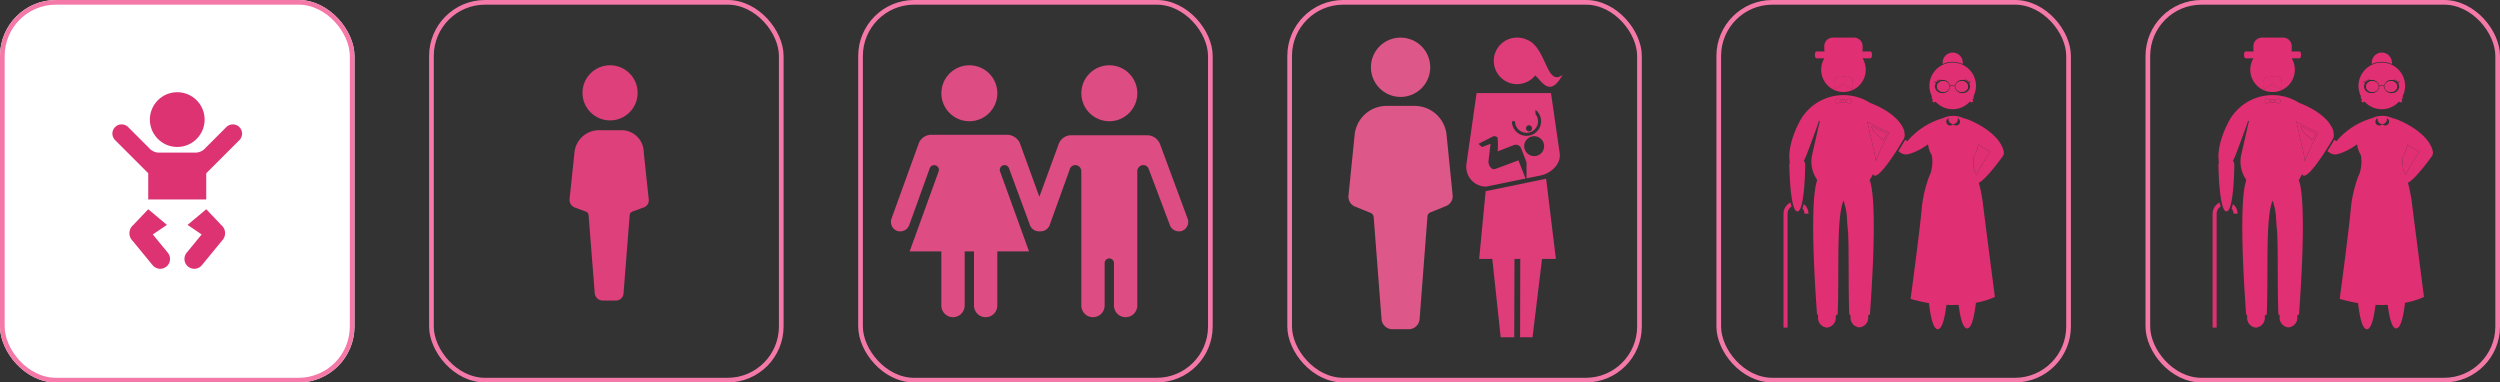 <svg xmlns="http://www.w3.org/2000/svg" width="536" height="82" viewBox="0 0 536 82">
  <rect x="0" y="0" width="536" height="82" fill="#333333" stroke="none"/>
  <g id="Grupo_23702" data-name="Grupo 23702" transform="translate(-231 -3221)">
    <g id="Grupo_23694" data-name="Grupo 23694" transform="translate(277.321 3183.592)">
      <circle id="Elipse_1330" data-name="Elipse 1330" cx="5.912" cy="5.912" r="5.912" transform="translate(78.564 51.4)" fill="#dd407b"/>
      <path id="Trazado_9428" data-name="Trazado 9428" d="M86.708,62h-4.6a5.267,5.267,0,0,0-5.255,4.729L75.8,76.713a1.759,1.759,0,0,0,1.051,1.839l2.5.92a.887.887,0,0,1,.525.788l1.314,16.684A1.714,1.714,0,0,0,82.9,98.52h2.759a1.629,1.629,0,0,0,1.708-1.576L88.679,80.26a.887.887,0,0,1,.525-.788l2.5-.92a1.611,1.611,0,0,0,1.051-1.839L91.7,66.729A4.772,4.772,0,0,0,86.708,62Z" transform="translate(0 3.325)" fill="#dd407b"/>
    </g>
    <g id="Grupo_23695" data-name="Grupo 23695" transform="translate(403.825 3212.491)">
      <circle id="Elipse_1331" data-name="Elipse 1331" cx="6.002" cy="6.002" r="6.002" transform="translate(29.004 22.5)" fill="#dd4c82"/>
      <circle id="Elipse_1332" data-name="Elipse 1332" cx="6.002" cy="6.002" r="6.002" transform="translate(59.014 22.5)" fill="#dd4c82"/>
      <path id="Trazado_9429" data-name="Trazado 9429" d="M75.92,39.5h0a3.009,3.009,0,0,0-2.8-2H56.913a2.877,2.877,0,0,0-2.8,2h0l-4.1,11.2-4.1-11.3h0a3.009,3.009,0,0,0-2.8-2H26.9a2.877,2.877,0,0,0-2.8,2h0L18.3,55.406a2.081,2.081,0,0,0,1.2,2.6,1.7,1.7,0,0,0,.7.1,2.051,2.051,0,0,0,1.9-1.3l4.4-12.2h0a1.013,1.013,0,1,1,1.9.7L22.2,62.409H29v11.6a2.5,2.5,0,1,0,5,0v-11.6h2v11.6a2.5,2.5,0,1,0,5,0v-11.6h6.8L41.608,45.3a1.013,1.013,0,1,1,1.9-.7h0l4.5,12.2a2.051,2.051,0,0,0,1.9,1.3h.4a2.051,2.051,0,0,0,1.9-1.3l4.4-12.2h0a1.23,1.23,0,0,1,1.1-.7,1.324,1.324,0,0,1,1.3,1.3v28.81a2.5,2.5,0,1,0,5,0v-9.1a1,1,0,1,1,2,0v9.1a2.5,2.5,0,1,0,5,0V45.2a1.324,1.324,0,0,1,1.3-1.3,1.23,1.23,0,0,1,1.1.7h0l4.6,12.2a2.051,2.051,0,0,0,1.9,1.3,1.7,1.7,0,0,0,.7-.1,2.041,2.041,0,0,0,1.2-2.6Z" transform="translate(0 0.005)" fill="#dd4c82"/>
    </g>
    <circle id="Elipse_1334" data-name="Elipse 1334" cx="6.36" cy="6.36" r="6.36" transform="translate(524.923 3229.063)" fill="#dd5789"/>
    <path id="Trazado_9431" data-name="Trazado 9431" d="M42.064,49.9h-6a6.885,6.885,0,0,0-6.841,6.12L27.9,69.1a2.257,2.257,0,0,0,1.44,2.4l3.24,1.32a1.045,1.045,0,0,1,.72.96l1.68,21.842a2.34,2.34,0,0,0,2.28,2.16h3.6a2.34,2.34,0,0,0,2.28-2.16l1.68-21.962a1.045,1.045,0,0,1,.72-.96l3.24-1.32a2.257,2.257,0,0,0,1.44-2.4L48.9,55.9A6.89,6.89,0,0,0,42.064,49.9Z" transform="translate(492.22 3193.804)" fill="#dd5789"/>
    <g id="Grupo_23697" data-name="Grupo 23697" transform="translate(686.38 3216.314)">
      <path id="Trazado_9432" data-name="Trazado 9432" d="M34.466,26.765c.024.115.048.278.128.323a.3.3,0,0,0,.407-.1,1.122,1.122,0,0,1,.267-.247.418.418,0,0,0,.178.015,1.16,1.16,0,0,0,.822-.57,3.106,3.106,0,0,0,.194-.364,3.05,3.05,0,0,0,.194.364,1.16,1.16,0,0,0,.822.57.417.417,0,0,0,.178-.015,1.1,1.1,0,0,1,.267.247.293.293,0,0,0,.406.1c.079-.044.1-.208.128-.323a1.182,1.182,0,0,0-.007-.281h0a6.8,6.8,0,0,0-.042-.9A1.338,1.338,0,0,0,37,24.5a3.77,3.77,0,0,0-.543.193,3.827,3.827,0,0,0-.543-.193,1.339,1.339,0,0,0-1.408,1.083,6.69,6.69,0,0,0-.042.9h0A1.4,1.4,0,0,0,34.466,26.765Z" transform="translate(-4.6 -3.494)" fill="#e02f72"/>
      <path id="Trazado_9433" data-name="Trazado 9433" d="M76.4,45.336a1.36,1.36,0,0,0,.207-1.2c0-.011,0-.018,0-.029-1.061-4.185-7.748-6.919-8.59-6.963a5.082,5.082,0,0,0-4.413-.013,15.572,15.572,0,0,0-7.619,4.929c-.122-.076-.278-.172-.474-.291-.242.419-.789,1.348-1.479,2.432.394.271.639.433.639.433a1.434,1.434,0,0,0,.577.214c.8.318,2.981-.714,3.9-1.282.32-.2.78-.5,1.269-.821a5.369,5.369,0,0,0,.788,2.3,7.8,7.8,0,0,1,.137,1.424,9.787,9.787,0,0,1-.419,2.582h0c-.064.117-.12.237-.176.359l-.009-.008a27.3,27.3,0,0,0-1.664,6.946h0c-.012.147-.026.3-.041.469-.018.182-.039.361-.053.547-.547,5.519-2.308,18.511-2.308,18.511a33.875,33.875,0,0,0,3.938.9c.341,2.973.918,5.6,1.895,5.6.934,0,1.5-2.405,1.848-5.216.924.039,1.8.032,2.613-.008.348,2.742.913,5.057,1.829,5.057.966,0,1.541-2.573,1.883-5.5a17.417,17.417,0,0,0,4.067-1.248S72.7,59.694,72.125,55.041a31.85,31.85,0,0,0-.825-4.07C72.929,50.224,76.4,45.336,76.4,45.336ZM65.145,38.7a.819.819,0,0,1-.306-1.579.981.981,0,0,0-.041.266,1,1,0,0,0,.987,1A.812.812,0,0,1,65.145,38.7Zm1.3,0a.815.815,0,0,1-.64-.315,1,1,0,0,0,.991-1,.97.97,0,0,0-.041-.265.819.819,0,0,1-.311,1.577Zm4.339,10.591a5.44,5.44,0,0,0-.3-.539,7.705,7.705,0,0,1-.346-2.278,7.611,7.611,0,0,1,.1-1.2,5.379,5.379,0,0,0,.931-2.511c.49.325.95.625,1.27.822a12.418,12.418,0,0,0,1.353.7A36.717,36.717,0,0,0,70.783,49.287Z" transform="translate(-10.422 -7.107)" fill="#e02f72"/>
      <path id="Trazado_9434" data-name="Trazado 9434" d="M69.734,19.312a5.108,5.108,0,0,1,2.131.467,2.205,2.205,0,0,0,.025-.306,2.155,2.155,0,1,0-4.31,0,2.1,2.1,0,0,0,.025.306A5.113,5.113,0,0,1,69.734,19.312Z" transform="translate(-14.454 -1.359)" fill="#e02f72"/>
      <path id="Trazado_9435" data-name="Trazado 9435" d="M44.575,38.386l1.473,6.478c.046.149.071.306.1.459.023.1.048.2.067.3.008.043.022.084.029.127l.025.111h-.008c.015.1.024.2.036.3,0,.032.008.064.011.1a6.077,6.077,0,0,1,.037.633c0,.016,0,.032,0,.047A57.042,57.042,0,0,1,49.284,40.7a13.393,13.393,0,0,1-1.426-.58C47.086,39.75,45.617,38.968,44.575,38.386Zm3.438,3.968c-1.494-1.208-2.778-2.462-2.44-2.983.006-.008.015-.013.02-.021.8.429,1.609.853,2.109,1.1.3.147.679.306,1.072.454C48.5,41.407,48.252,41.887,48.013,42.354Z" transform="translate(-7.61 -7.627)" fill="#e02f72"/>
      <path id="Trazado_9436" data-name="Trazado 9436" d="M35.475,32.357l.606-.209a.2.2,0,0,0,.1-.194v-.12a.2.2,0,0,0-.1-.194l-.606-.209c-.244-.084-.518.03-.518.288v.35C34.957,32.327,35.231,32.441,35.475,32.357Z" transform="translate(-4.748 -5.55)" fill="#e02f72"/>
      <circle id="Elipse_1335" data-name="Elipse 1335" cx="0.375" cy="0.375" r="0.375" transform="translate(31.483 25.969)" fill="#e02f72"/>
      <path id="Trazado_9437" data-name="Trazado 9437" d="M77.064,47.865a7.6,7.6,0,0,0-.1,1.2,7.682,7.682,0,0,0,.346,2.278,5.524,5.524,0,0,1,.3.539,36.549,36.549,0,0,1,3.013-5,12.672,12.672,0,0,1-1.353-.7c-.32-.2-.781-.5-1.27-.822A5.38,5.38,0,0,1,77.064,47.865Z" transform="translate(-17.244 -9.701)" fill="#e02f72"/>
      <path id="Trazado_9438" data-name="Trazado 9438" d="M38.628,32.357c.244.084.518-.03.518-.288v-.35c0-.258-.274-.372-.518-.288l-.606.209a.2.2,0,0,0-.1.194v.12a.2.2,0,0,0,.1.194Z" transform="translate(-5.631 -5.55)" fill="#e02f72"/>
      <path id="Trazado_9439" data-name="Trazado 9439" d="M24.79,64.484a1.786,1.786,0,0,1,.411,1.132h.877a2.662,2.662,0,0,0-.991-2.065A7.348,7.348,0,0,1,24.79,64.484Z" transform="translate(-1.723 -15.114)" fill="#e02f72"/>
      <path id="Trazado_9440" data-name="Trazado 9440" d="M19.007,65.375H19v.1h0V89.89h.872V65.475h0a1.794,1.794,0,0,1,.875-1.538q-.132-.394-.241-.861A2.671,2.671,0,0,0,19.007,65.375Z" transform="translate(0 -14.973)" fill="#e02f72"/>
      <path id="Trazado_9441" data-name="Trazado 9441" d="M45.992,39.758c-.006.008-.015.013-.02.021-.338.521.947,1.775,2.44,2.983.239-.467.488-.947.761-1.455C48.78,41.16,48.4,41,48.1,40.854,47.6,40.61,46.79,40.187,45.992,39.758Z" transform="translate(-8.009 -8.035)" fill="#e02f72"/>
      <path id="Trazado_9442" data-name="Trazado 9442" d="M45.446,38.345a.947.947,0,0,0-.062-.5c-1.056-2.911-4.667-4.882-7.3-5.888A10.607,10.607,0,0,0,24,34.416a6.831,6.831,0,0,0-.8,1.184c-.044.077-.093.151-.136.23h.006c-1.132,2.049-2.687,5.826-2.185,8.924a1.693,1.693,0,0,0-.1.552s.122,9.94,1.726,9.936S24.194,45.3,24.194,45.3a1.691,1.691,0,0,0-.285-.936,13.567,13.567,0,0,0,.645-1.427c.447-1.2,2.449-6.492,2.578-7.1h.195l-1.541,6.76c-.022.077-.034.157-.053.234-.036.14-.07.281-.1.424,0,.012-.006.024-.008.036l-.025.11h.008c-.006.034-.008.068-.013.1-.021.141-.041.282-.054.426,0,.052,0,.106-.008.158-.009.145-.022.288-.022.436a6.846,6.846,0,0,0,1.233,3.924c-.034.152-.067.312-.1.478-.506,1.6-1.423,7.482.077,28.382,0,0,.079.049.221.12v.488a2.082,2.082,0,0,0,1.89,2.23h.011a2.082,2.082,0,0,0,1.89-2.23v-.367a3.924,3.924,0,0,0,.421-.242c.365-9.518-.334-20.466,1.241-24.394a13.472,13.472,0,0,1,.718,3.281c.048.894.1,1.72.152,2.3.027.307.064.686.112,1.1.227,5.04.028,11.667.259,17.713.089.059.179.106.269.156v.407a2.082,2.082,0,0,0,1.89,2.23h.011a2.082,2.082,0,0,0,1.89-2.23v-.37a3.632,3.632,0,0,0,.373-.192c1.678-23.389.329-27.968-.081-28.793a6.868,6.868,0,0,0,.746-1.323.5.5,0,0,0,.2.336c1.4.79,6.376-7.814,6.376-7.814A1.7,1.7,0,0,0,45.446,38.345ZM32.827,31.505a.2.2,0,0,1,.1-.194l.606-.209c.244-.084.518.03.518.288v.35c0,.258-.274.372-.518.288l-.606-.209a.2.2,0,0,1-.1-.194Zm-.435-.315a.375.375,0,1,1-.375.375A.375.375,0,0,1,32.393,31.19Zm-1.649.2c0-.258.274-.372.518-.288l.606.209a.2.2,0,0,1,.1.194v.12a.2.2,0,0,1-.1.194l-.606.209c-.244.084-.518-.03-.518-.288Zm8.53,13.133c0-.016,0-.032,0-.047a6.064,6.064,0,0,0-.037-.633c0-.032-.008-.064-.011-.1-.011-.1-.021-.2-.036-.3H39.2l-.025-.111c-.007-.044-.021-.084-.029-.127-.019-.1-.044-.2-.067-.3-.034-.154-.059-.31-.1-.459L37.5,35.98c1.042.582,2.511,1.364,3.283,1.739a13.607,13.607,0,0,0,1.426.58A56.954,56.954,0,0,0,39.273,44.523Z" transform="translate(-0.534 -5.221)" fill="#e02f72"/>
      <ellipse id="Elipse_1336" data-name="Elipse 1336" cx="1.345" cy="1.165" rx="1.345" ry="1.165" transform="translate(51.894 22.069)" fill="#e02f72"/>
      <ellipse id="Elipse_1337" data-name="Elipse 1337" cx="1.345" cy="1.165" rx="1.345" ry="1.165" transform="translate(55.879 22.069)" fill="#e02f72"/>
      <g id="Grupo_23663" data-name="Grupo 23663" transform="translate(50.288 18.114)">
        <ellipse id="Elipse_1338" data-name="Elipse 1338" cx="1.345" cy="1.165" rx="1.345" ry="1.165" transform="translate(5.59 3.955)" fill="#e02f72"/>
        <ellipse id="Elipse_1339" data-name="Elipse 1339" cx="1.345" cy="1.165" rx="1.345" ry="1.165" transform="translate(1.606 3.955)" fill="#e02f72"/>
        <path id="Trazado_9443" data-name="Trazado 9443" d="M73.525,25.379a4.993,4.993,0,1,0-9.45,2.241.475.475,0,0,0-.053.211.481.481,0,0,0,.3.447.335.335,0,0,0-.164.285.34.34,0,0,0,.651.14,4.976,4.976,0,0,0,7.437,0,.339.339,0,1,0,.487-.425.481.481,0,0,0,.3-.447.475.475,0,0,0-.053-.211A4.948,4.948,0,0,0,73.525,25.379Zm-1.591-.707a1.28,1.28,0,0,1,.322.835,1.532,1.532,0,0,1-1.628,1.411,1.572,1.572,0,0,1-1.6-1.187.518.518,0,0,0-.547-.455.524.524,0,0,0-.533.4,1.559,1.559,0,0,1-1.609,1.24,1.531,1.531,0,0,1-1.628-1.411,1.284,1.284,0,0,1,.322-.835c-.29.111-.7-.333-.365-.194a1.016,1.016,0,0,0,.721-.112l.013-.01-.018.006c-.214.06-.414-.31-.219-.172.151.107.459.035.59,0-.2,0-.277-.355-.143-.2s.585.11.585.11l0,.008c.048,0,.095-.013.145-.013a1.551,1.551,0,0,1,1.614,1.283.742.742,0,0,1,1.061.017,1.547,1.547,0,0,1,1.615-1.3c.049,0,.1.009.145.013l0-.008s.449.051.585-.11.058.2-.143.2c.132.038.44.109.59,0,.195-.138-.006.232-.22.172l-.018-.006.013.01a1.016,1.016,0,0,0,.721.112C72.632,24.338,72.224,24.782,71.934,24.671Z" transform="translate(-63.54 -20.386)" fill="#e02f72"/>
      </g>
      <g id="Grupo_23664" data-name="Grupo 23664" transform="translate(25.737 12.749)">
        <path id="Trazado_9444" data-name="Trazado 9444" d="M38.455,26.484a6.8,6.8,0,0,0-.042-.9A1.338,1.338,0,0,0,37,24.5a3.77,3.77,0,0,0-.543.193,3.858,3.858,0,0,0-.543-.193,1.339,1.339,0,0,0-1.408,1.083,6.69,6.69,0,0,0-.042.9h0a1.221,1.221,0,0,0-.007.281c.024.115.048.278.129.323a.294.294,0,0,0,.406-.1,1.122,1.122,0,0,1,.267-.247.418.418,0,0,0,.178.015,1.16,1.16,0,0,0,.822-.57,3.106,3.106,0,0,0,.194-.364,3,3,0,0,0,.194.364,1.16,1.16,0,0,0,.822.57.417.417,0,0,0,.178-.015,1.1,1.1,0,0,1,.267.247.293.293,0,0,0,.406.1c.079-.044.1-.208.128-.323a1.182,1.182,0,0,0-.007-.281Z" transform="translate(-30.337 -16.243)" fill="#e02f72"/>
        <path id="Trazado_9445" data-name="Trazado 9445" d="M40.493,15.716H38.771a1.841,1.841,0,0,0,.053-.434v-.691a1.842,1.842,0,0,0-1.842-1.842h-4.54A1.842,1.842,0,0,0,30.6,14.591v.691a1.846,1.846,0,0,0,.053.434H28.932c-.188,0-.341.329-.341.736s.152.736.341.736h1.681a4.776,4.776,0,1,0,8.2,0h1.675c.188,0,.341-.329.341-.736S40.681,15.716,40.493,15.716Zm-3.781,7.555c-.024.115-.048.278-.128.323a.294.294,0,0,1-.406-.1,1.122,1.122,0,0,0-.267-.247.418.418,0,0,1-.178.015,1.16,1.16,0,0,1-.822-.57,3.107,3.107,0,0,1-.194-.364,3,3,0,0,1-.194.364,1.16,1.16,0,0,1-.822.57.417.417,0,0,1-.178-.015,1.1,1.1,0,0,0-.267.247.293.293,0,0,1-.406.1c-.079-.044-.1-.208-.129-.323a1.182,1.182,0,0,1,.007-.281h0a6.8,6.8,0,0,1,.042-.9,1.338,1.338,0,0,1,1.408-1.083,3.771,3.771,0,0,1,.543.193,3.827,3.827,0,0,1,.543-.193,1.339,1.339,0,0,1,1.408,1.083,6.69,6.69,0,0,1,.042.9h0A1.348,1.348,0,0,1,36.712,23.271Z" transform="translate(-28.591 -12.749)" fill="#e02f72"/>
      </g>
    </g>
    <g id="Rectángulo_5604" data-name="Rectángulo 5604" transform="translate(231 3221)" fill="#fff" stroke="#f579a8" stroke-width="1">
      <rect width="76" height="82" rx="12" stroke="none"/>
      <rect x="0.5" y="0.5" width="75" height="81" rx="11.5" fill="none"/>
    </g>
    <g id="Grupo_23693" data-name="Grupo 23693" transform="translate(-394.901 529.768)">
      <g id="Grupo_23658" data-name="Grupo 23658" transform="translate(650 2711)">
        <circle id="Elipse_1329" data-name="Elipse 1329" cx="5.871" cy="5.871" r="5.871" transform="translate(8.031 0)" fill="#dd3373"/>
        <path id="Trazado_9425" data-name="Trazado 9425" d="M58.349,64.645,54.342,68l3.023,2.053-3.21,3.914h0l0,0a2.107,2.107,0,0,0,3.253,2.68h0l4.3-5.243a2.279,2.279,0,0,0-.121-3.351Z" transform="translate(-38.226 -39.555)" fill="#dd3373"/>
        <path id="Trazado_9426" data-name="Trazado 9426" d="M33.854,73.966h0l-3.21-3.913L33.665,68l-4.007-3.355-3.236,3.41a2.279,2.279,0,0,0-.121,3.351l4.3,5.242h0a2.107,2.107,0,0,0,3.253-2.68Z" transform="translate(-21.977 -39.554)" fill="#dd3373"/>
        <path id="Trazado_9427" data-name="Trazado 9427" d="M42.78,21.405a1.969,1.969,0,0,0-1.4.578L36.963,26.4a2.908,2.908,0,0,1-2.154,1.06H26.9a2.907,2.907,0,0,1-2.154-1.06l-4.419-4.419a1.977,1.977,0,1,0-2.793,2.8l7.1,7.1V37.5H37.075V31.882l7.1-7.1a1.976,1.976,0,0,0-1.4-3.376Z" transform="translate(-16.953 -14.504)" fill="#dd3373"/>
      </g>
    </g>
    <g id="Rectángulo_5605" data-name="Rectángulo 5605" transform="translate(323 3221)" fill="none" stroke="#f579a8" stroke-width="1">
      <rect width="76" height="82" rx="12" stroke="none"/>
      <rect x="0.5" y="0.5" width="75" height="81" rx="11.5" fill="none"/>
    </g>
    <g id="Rectángulo_5606" data-name="Rectángulo 5606" transform="translate(415 3221)" fill="none" stroke="#f579a8" stroke-width="1">
      <rect width="76" height="82" rx="12" stroke="none"/>
      <rect x="0.5" y="0.5" width="75" height="81" rx="11.5" fill="none"/>
    </g>
    <g id="Rectángulo_5607" data-name="Rectángulo 5607" transform="translate(507 3221)" fill="none" stroke="#f579a8" stroke-width="1">
      <rect width="76" height="82" rx="12" stroke="none"/>
      <rect x="0.5" y="0.5" width="75" height="81" rx="11.5" fill="none"/>
    </g>
    <g id="Rectángulo_5608" data-name="Rectángulo 5608" transform="translate(691 3221)" fill="none" stroke="#f579a8" stroke-width="1">
      <rect width="76" height="82" rx="12" stroke="none"/>
      <rect x="0.5" y="0.5" width="75" height="81" rx="11.5" fill="none"/>
    </g>
    <g id="Grupo_23700" data-name="Grupo 23700" transform="translate(594.38 3216.314)">
      <path id="Trazado_9432-2" data-name="Trazado 9432" d="M34.466,26.765c.024.115.048.278.128.323a.3.3,0,0,0,.407-.1,1.122,1.122,0,0,1,.267-.247.418.418,0,0,0,.178.015,1.16,1.16,0,0,0,.822-.57,3.106,3.106,0,0,0,.194-.364,3.05,3.05,0,0,0,.194.364,1.16,1.16,0,0,0,.822.57.417.417,0,0,0,.178-.015,1.1,1.1,0,0,1,.267.247.293.293,0,0,0,.406.1c.079-.044.1-.208.128-.323a1.182,1.182,0,0,0-.007-.281h0a6.8,6.8,0,0,0-.042-.9A1.338,1.338,0,0,0,37,24.5a3.77,3.77,0,0,0-.543.193,3.827,3.827,0,0,0-.543-.193,1.339,1.339,0,0,0-1.408,1.083,6.69,6.69,0,0,0-.042.9h0A1.4,1.4,0,0,0,34.466,26.765Z" transform="translate(-4.6 -3.494)" fill="#e02f72"/>
      <path id="Trazado_9433-2" data-name="Trazado 9433" d="M76.4,45.336a1.36,1.36,0,0,0,.207-1.2c0-.011,0-.018,0-.029-1.061-4.185-7.748-6.919-8.59-6.963a5.082,5.082,0,0,0-4.413-.013,15.572,15.572,0,0,0-7.619,4.929c-.122-.076-.278-.172-.474-.291-.242.419-.789,1.348-1.479,2.432.394.271.639.433.639.433a1.434,1.434,0,0,0,.577.214c.8.318,2.981-.714,3.9-1.282.32-.2.78-.5,1.269-.821a5.369,5.369,0,0,0,.788,2.3,7.8,7.8,0,0,1,.137,1.424,9.787,9.787,0,0,1-.419,2.582h0c-.064.117-.12.237-.176.359l-.009-.008a27.3,27.3,0,0,0-1.664,6.946h0c-.012.147-.026.3-.041.469-.018.182-.039.361-.053.547-.547,5.519-2.308,18.511-2.308,18.511a33.875,33.875,0,0,0,3.938.9c.341,2.973.918,5.6,1.895,5.6.934,0,1.5-2.405,1.848-5.216.924.039,1.8.032,2.613-.008.348,2.742.913,5.057,1.829,5.057.966,0,1.541-2.573,1.883-5.5a17.417,17.417,0,0,0,4.067-1.248S72.7,59.694,72.125,55.041a31.85,31.85,0,0,0-.825-4.07C72.929,50.224,76.4,45.336,76.4,45.336ZM65.145,38.7a.819.819,0,0,1-.306-1.579.981.981,0,0,0-.041.266,1,1,0,0,0,.987,1A.812.812,0,0,1,65.145,38.7Zm1.3,0a.815.815,0,0,1-.64-.315,1,1,0,0,0,.991-1,.97.97,0,0,0-.041-.265.819.819,0,0,1-.311,1.577Zm4.339,10.591a5.44,5.44,0,0,0-.3-.539,7.705,7.705,0,0,1-.346-2.278,7.611,7.611,0,0,1,.1-1.2,5.379,5.379,0,0,0,.931-2.511c.49.325.95.625,1.27.822a12.418,12.418,0,0,0,1.353.7A36.717,36.717,0,0,0,70.783,49.287Z" transform="translate(-10.422 -7.107)" fill="#e02f72"/>
      <path id="Trazado_9434-2" data-name="Trazado 9434" d="M69.734,19.312a5.108,5.108,0,0,1,2.131.467,2.205,2.205,0,0,0,.025-.306,2.155,2.155,0,1,0-4.31,0,2.1,2.1,0,0,0,.025.306A5.113,5.113,0,0,1,69.734,19.312Z" transform="translate(-14.454 -1.359)" fill="#e02f72"/>
      <path id="Trazado_9435-2" data-name="Trazado 9435" d="M44.575,38.386l1.473,6.478c.046.149.071.306.1.459.023.1.048.2.067.3.008.043.022.084.029.127l.025.111h-.008c.015.1.024.2.036.3,0,.032.008.064.011.1a6.077,6.077,0,0,1,.037.633c0,.016,0,.032,0,.047A57.042,57.042,0,0,1,49.284,40.7a13.393,13.393,0,0,1-1.426-.58C47.086,39.75,45.617,38.968,44.575,38.386Zm3.438,3.968c-1.494-1.208-2.778-2.462-2.44-2.983.006-.008.015-.013.02-.021.8.429,1.609.853,2.109,1.1.3.147.679.306,1.072.454C48.5,41.407,48.252,41.887,48.013,42.354Z" transform="translate(-7.61 -7.627)" fill="#e02f72"/>
      <path id="Trazado_9436-2" data-name="Trazado 9436" d="M35.475,32.357l.606-.209a.2.2,0,0,0,.1-.194v-.12a.2.2,0,0,0-.1-.194l-.606-.209c-.244-.084-.518.03-.518.288v.35C34.957,32.327,35.231,32.441,35.475,32.357Z" transform="translate(-4.748 -5.55)" fill="#e02f72"/>
      <circle id="Elipse_1335-2" data-name="Elipse 1335" cx="0.375" cy="0.375" r="0.375" transform="translate(31.483 25.969)" fill="#e02f72"/>
      <path id="Trazado_9437-2" data-name="Trazado 9437" d="M77.064,47.865a7.6,7.6,0,0,0-.1,1.2,7.682,7.682,0,0,0,.346,2.278,5.524,5.524,0,0,1,.3.539,36.549,36.549,0,0,1,3.013-5,12.672,12.672,0,0,1-1.353-.7c-.32-.2-.781-.5-1.27-.822A5.38,5.38,0,0,1,77.064,47.865Z" transform="translate(-17.244 -9.701)" fill="#e02f72"/>
      <path id="Trazado_9438-2" data-name="Trazado 9438" d="M38.628,32.357c.244.084.518-.03.518-.288v-.35c0-.258-.274-.372-.518-.288l-.606.209a.2.2,0,0,0-.1.194v.12a.2.2,0,0,0,.1.194Z" transform="translate(-5.631 -5.55)" fill="#e02f72"/>
      <path id="Trazado_9439-2" data-name="Trazado 9439" d="M24.79,64.484a1.786,1.786,0,0,1,.411,1.132h.877a2.662,2.662,0,0,0-.991-2.065A7.348,7.348,0,0,1,24.79,64.484Z" transform="translate(-1.723 -15.114)" fill="#e02f72"/>
      <path id="Trazado_9440-2" data-name="Trazado 9440" d="M19.007,65.375H19v.1h0V89.89h.872V65.475h0a1.794,1.794,0,0,1,.875-1.538q-.132-.394-.241-.861A2.671,2.671,0,0,0,19.007,65.375Z" transform="translate(0 -14.973)" fill="#e02f72"/>
      <path id="Trazado_9441-2" data-name="Trazado 9441" d="M45.992,39.758c-.006.008-.015.013-.02.021-.338.521.947,1.775,2.44,2.983.239-.467.488-.947.761-1.455C48.78,41.16,48.4,41,48.1,40.854,47.6,40.61,46.79,40.187,45.992,39.758Z" transform="translate(-8.009 -8.035)" fill="#e02f72"/>
      <path id="Trazado_9442-2" data-name="Trazado 9442" d="M45.446,38.345a.947.947,0,0,0-.062-.5c-1.056-2.911-4.667-4.882-7.3-5.888A10.607,10.607,0,0,0,24,34.416a6.831,6.831,0,0,0-.8,1.184c-.044.077-.093.151-.136.23h.006c-1.132,2.049-2.687,5.826-2.185,8.924a1.693,1.693,0,0,0-.1.552s.122,9.94,1.726,9.936S24.194,45.3,24.194,45.3a1.691,1.691,0,0,0-.285-.936,13.567,13.567,0,0,0,.645-1.427c.447-1.2,2.449-6.492,2.578-7.1h.195l-1.541,6.76c-.022.077-.034.157-.053.234-.036.14-.07.281-.1.424,0,.012-.006.024-.008.036l-.025.11h.008c-.006.034-.008.068-.013.1-.021.141-.041.282-.054.426,0,.052,0,.106-.008.158-.009.145-.022.288-.022.436a6.846,6.846,0,0,0,1.233,3.924c-.034.152-.067.312-.1.478-.506,1.6-1.423,7.482.077,28.382,0,0,.079.049.221.12v.488a2.082,2.082,0,0,0,1.89,2.23h.011a2.082,2.082,0,0,0,1.89-2.23v-.367a3.924,3.924,0,0,0,.421-.242c.365-9.518-.334-20.466,1.241-24.394a13.472,13.472,0,0,1,.718,3.281c.048.894.1,1.72.152,2.3.027.307.064.686.112,1.1.227,5.04.028,11.667.259,17.713.089.059.179.106.269.156v.407a2.082,2.082,0,0,0,1.89,2.23h.011a2.082,2.082,0,0,0,1.89-2.23v-.37a3.632,3.632,0,0,0,.373-.192c1.678-23.389.329-27.968-.081-28.793a6.868,6.868,0,0,0,.746-1.323.5.5,0,0,0,.2.336c1.4.79,6.376-7.814,6.376-7.814A1.7,1.7,0,0,0,45.446,38.345ZM32.827,31.505a.2.2,0,0,1,.1-.194l.606-.209c.244-.084.518.03.518.288v.35c0,.258-.274.372-.518.288l-.606-.209a.2.2,0,0,1-.1-.194Zm-.435-.315a.375.375,0,1,1-.375.375A.375.375,0,0,1,32.393,31.19Zm-1.649.2c0-.258.274-.372.518-.288l.606.209a.2.2,0,0,1,.1.194v.12a.2.2,0,0,1-.1.194l-.606.209c-.244.084-.518-.03-.518-.288Zm8.53,13.133c0-.016,0-.032,0-.047a6.064,6.064,0,0,0-.037-.633c0-.032-.008-.064-.011-.1-.011-.1-.021-.2-.036-.3H39.2l-.025-.111c-.007-.044-.021-.084-.029-.127-.019-.1-.044-.2-.067-.3-.034-.154-.059-.31-.1-.459L37.5,35.98c1.042.582,2.511,1.364,3.283,1.739a13.607,13.607,0,0,0,1.426.58A56.954,56.954,0,0,0,39.273,44.523Z" transform="translate(-0.534 -5.221)" fill="#e02f72"/>
      <ellipse id="Elipse_1336-2" data-name="Elipse 1336" cx="1.345" cy="1.165" rx="1.345" ry="1.165" transform="translate(51.894 22.069)" fill="#e02f72"/>
      <ellipse id="Elipse_1337-2" data-name="Elipse 1337" cx="1.345" cy="1.165" rx="1.345" ry="1.165" transform="translate(55.879 22.069)" fill="#e02f72"/>
      <g id="Grupo_23663-2" data-name="Grupo 23663" transform="translate(50.288 18.114)">
        <ellipse id="Elipse_1338-2" data-name="Elipse 1338" cx="1.345" cy="1.165" rx="1.345" ry="1.165" transform="translate(5.59 3.955)" fill="#e02f72"/>
        <ellipse id="Elipse_1339-2" data-name="Elipse 1339" cx="1.345" cy="1.165" rx="1.345" ry="1.165" transform="translate(1.606 3.955)" fill="#e02f72"/>
        <path id="Trazado_9443-2" data-name="Trazado 9443" d="M73.525,25.379a4.993,4.993,0,1,0-9.45,2.241.475.475,0,0,0-.053.211.481.481,0,0,0,.3.447.335.335,0,0,0-.164.285.34.34,0,0,0,.651.14,4.976,4.976,0,0,0,7.437,0,.339.339,0,1,0,.487-.425.481.481,0,0,0,.3-.447.475.475,0,0,0-.053-.211A4.948,4.948,0,0,0,73.525,25.379Zm-1.591-.707a1.28,1.28,0,0,1,.322.835,1.532,1.532,0,0,1-1.628,1.411,1.572,1.572,0,0,1-1.6-1.187.518.518,0,0,0-.547-.455.524.524,0,0,0-.533.4,1.559,1.559,0,0,1-1.609,1.24,1.531,1.531,0,0,1-1.628-1.411,1.284,1.284,0,0,1,.322-.835c-.29.111-.7-.333-.365-.194a1.016,1.016,0,0,0,.721-.112l.013-.01-.018.006c-.214.06-.414-.31-.219-.172.151.107.459.035.59,0-.2,0-.277-.355-.143-.2s.585.11.585.11l0,.008c.048,0,.095-.013.145-.013a1.551,1.551,0,0,1,1.614,1.283.742.742,0,0,1,1.061.017,1.547,1.547,0,0,1,1.615-1.3c.049,0,.1.009.145.013l0-.008s.449.051.585-.11.058.2-.143.2c.132.038.44.109.59,0,.195-.138-.006.232-.22.172l-.018-.006.013.01a1.016,1.016,0,0,0,.721.112C72.632,24.338,72.224,24.782,71.934,24.671Z" transform="translate(-63.54 -20.386)" fill="#e02f72"/>
      </g>
      <g id="Grupo_23664-2" data-name="Grupo 23664" transform="translate(25.737 12.749)">
        <path id="Trazado_9444-2" data-name="Trazado 9444" d="M38.455,26.484a6.8,6.8,0,0,0-.042-.9A1.338,1.338,0,0,0,37,24.5a3.77,3.77,0,0,0-.543.193,3.858,3.858,0,0,0-.543-.193,1.339,1.339,0,0,0-1.408,1.083,6.69,6.69,0,0,0-.042.9h0a1.221,1.221,0,0,0-.007.281c.024.115.048.278.129.323a.294.294,0,0,0,.406-.1,1.122,1.122,0,0,1,.267-.247.418.418,0,0,0,.178.015,1.16,1.16,0,0,0,.822-.57,3.106,3.106,0,0,0,.194-.364,3,3,0,0,0,.194.364,1.16,1.16,0,0,0,.822.57.417.417,0,0,0,.178-.015,1.1,1.1,0,0,1,.267.247.293.293,0,0,0,.406.1c.079-.044.1-.208.128-.323a1.182,1.182,0,0,0-.007-.281Z" transform="translate(-30.337 -16.243)" fill="#e02f72"/>
        <path id="Trazado_9445-2" data-name="Trazado 9445" d="M40.493,15.716H38.771a1.841,1.841,0,0,0,.053-.434v-.691a1.842,1.842,0,0,0-1.842-1.842h-4.54A1.842,1.842,0,0,0,30.6,14.591v.691a1.846,1.846,0,0,0,.053.434H28.932c-.188,0-.341.329-.341.736s.152.736.341.736h1.681a4.776,4.776,0,1,0,8.2,0h1.675c.188,0,.341-.329.341-.736S40.681,15.716,40.493,15.716Zm-3.781,7.555c-.024.115-.048.278-.128.323a.294.294,0,0,1-.406-.1,1.122,1.122,0,0,0-.267-.247.418.418,0,0,1-.178.015,1.16,1.16,0,0,1-.822-.57,3.107,3.107,0,0,1-.194-.364,3,3,0,0,1-.194.364,1.16,1.16,0,0,1-.822.57.417.417,0,0,1-.178-.015,1.1,1.1,0,0,0-.267.247.293.293,0,0,1-.406.1c-.079-.044-.1-.208-.129-.323a1.182,1.182,0,0,1,.007-.281h0a6.8,6.8,0,0,1,.042-.9,1.338,1.338,0,0,1,1.408-1.083,3.771,3.771,0,0,1,.543.193,3.827,3.827,0,0,1,.543-.193,1.339,1.339,0,0,1,1.408,1.083,6.69,6.69,0,0,1,.042.9h0A1.348,1.348,0,0,1,36.712,23.271Z" transform="translate(-28.591 -12.749)" fill="#e02f72"/>
      </g>
    </g>
    <g id="Rectángulo_5609" data-name="Rectángulo 5609" transform="translate(599 3221)" fill="none" stroke="#f579a8" stroke-width="1">
      <rect width="76" height="82" rx="12" stroke="none"/>
      <rect x="0.5" y="0.5" width="75" height="81" rx="11.5" fill="none"/>
    </g>
    <g id="Grupo_23701" data-name="Grupo 23701" transform="translate(510.375 3223.033)">
      <path id="Trazado_9496" data-name="Trazado 9496" d="M55.032,35.39,53.16,22.44H37.206L35.017,37.758a4.255,4.255,0,0,0,4.227,4.735l8.47-1.735-1.548-3.9c-1.445.553-3.684,1.4-5,1.856-.831.287-1.5-.9-1.4-1.769l.436-3.629-1.84.7-.763-.686,3.056-1.562c.4-.192.991-.065,1.064.369a16.619,16.619,0,0,1,.007,2.794L45.2,33.591a1.194,1.194,0,0,1,1.545.682l.449,1.16.349.9.366.944v3.442l2.894-.593C52.819,39.788,55.318,37.914,55.032,35.39ZM48.45,29.341a.652.652,0,1,1-.652.652A.652.652,0,0,1,48.45,29.341Zm-3.668-.856h.66a2.467,2.467,0,1,0,4.388-1.548v-.9l.011-.014a3.127,3.127,0,1,1-5.06,2.459Zm5.539,7.321a2.133,2.133,0,1,1,1.218-2.76A2.133,2.133,0,0,1,50.321,35.807Z" transform="translate(0 -4.515)" fill="#df3c7a"/>
      <path id="Trazado_9497" data-name="Trazado 9497" d="M50.135,6.427a4.914,4.914,0,0,0-1.452-.373,4.989,4.989,0,1,0,3.361,8.084c1.376,1.156,3.122,4.931,5.88-.165C54.4,16.8,54.525,7.955,50.135,6.427Z" transform="translate(-2.27)" fill="#df3c7a"/>
      <path id="Trazado_9498" data-name="Trazado 9498" d="M53.161,47.767,40.2,50.438,38.807,64.971l2.815,0,1.8,16.794h2.907l.053-16.794H47.62l-.038,16.794H50.25l2.034-16.794,2.976-.015Z" transform="translate(-1.05 -11.483)" fill="#df3c7a"/>
    </g>
  </g>
</svg>
